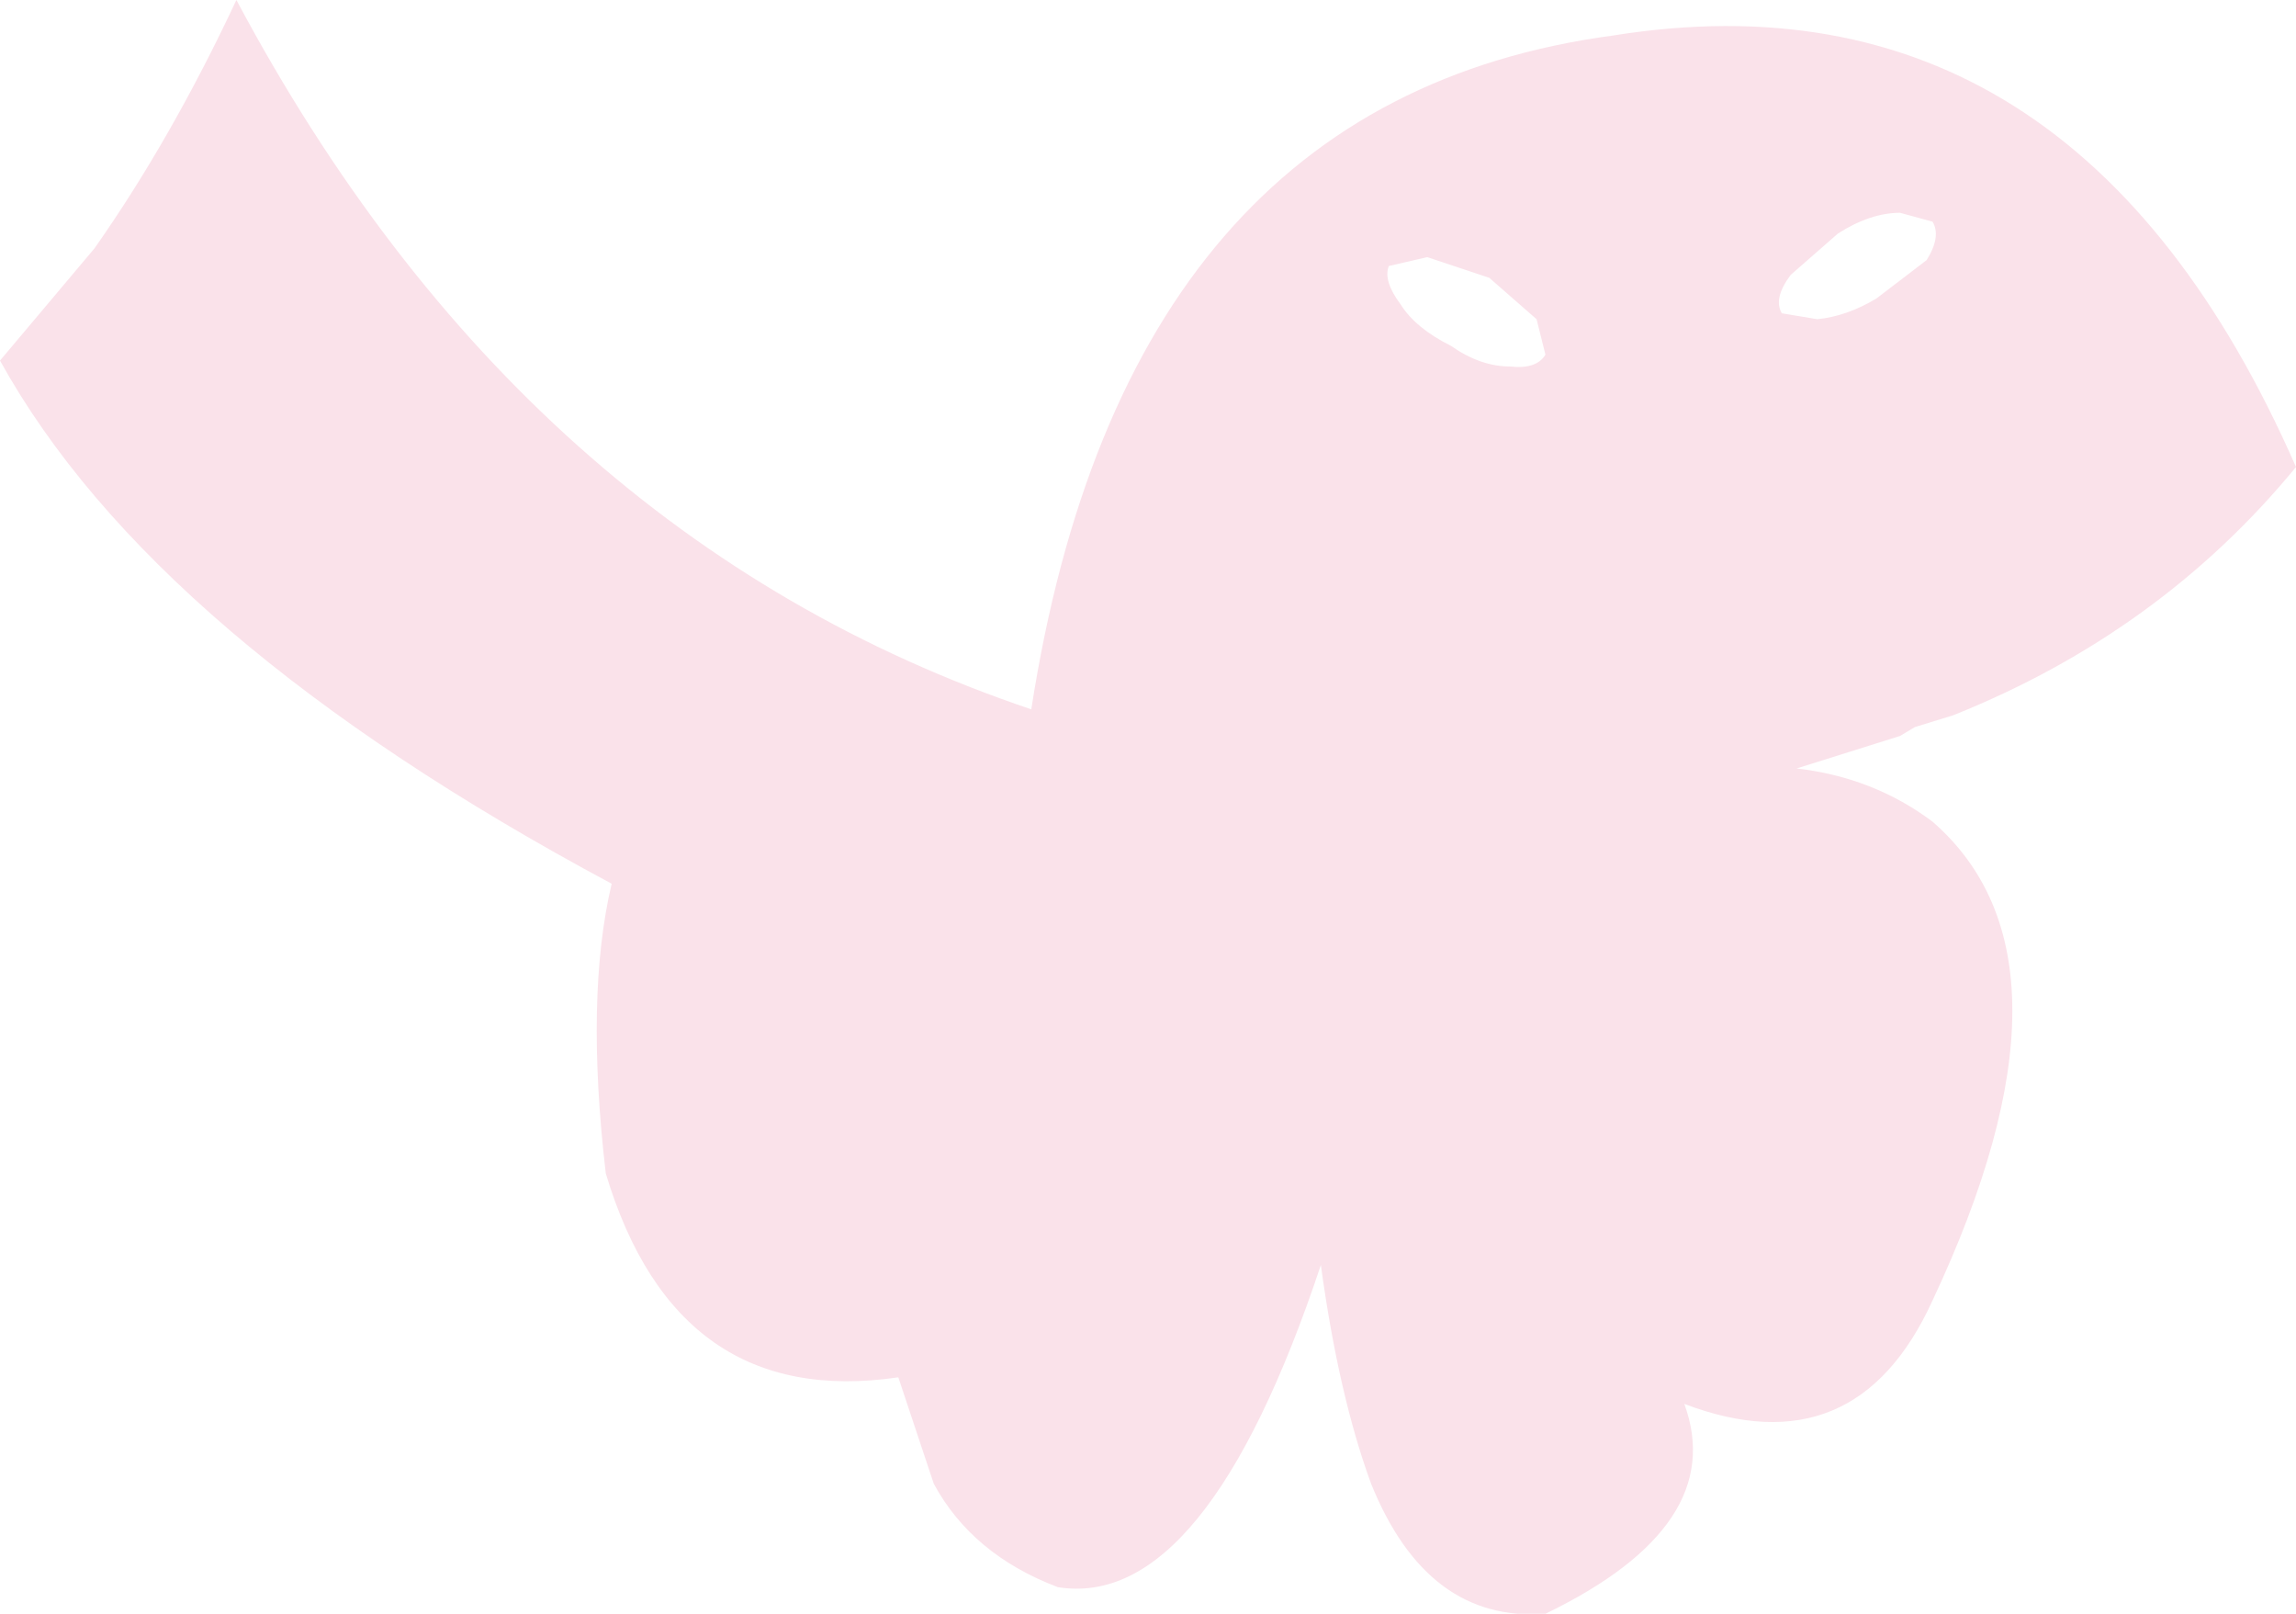 <?xml version="1.0" encoding="UTF-8" standalone="no"?>
<svg xmlns:xlink="http://www.w3.org/1999/xlink" height="27.3px" width="38.85px" xmlns="http://www.w3.org/2000/svg">
  <g transform="matrix(1.0, 0.0, 0.0, 1.0, 19.4, 13.65)">
    <path d="M4.1 -9.15 Q4.0 -8.9 4.3 -8.5 4.55 -8.1 5.15 -7.8 5.65 -7.45 6.15 -7.45 6.6 -7.4 6.75 -7.65 L6.6 -8.25 5.8 -8.95 4.75 -9.3 4.1 -9.15 M10.75 -8.35 L11.35 -8.25 Q11.85 -8.3 12.35 -8.6 L13.2 -9.25 Q13.45 -9.65 13.3 -9.9 L12.75 -10.05 Q12.25 -10.05 11.7 -9.7 L10.9 -9.0 Q10.6 -8.6 10.75 -8.35 M-17.8 -9.45 Q-16.5 -11.3 -15.4 -13.65 -10.55 -4.55 -1.95 -1.65 -0.35 -11.95 7.9 -13.05 15.7 -14.3 19.45 -5.75 17.15 -2.95 13.65 -1.55 L13.0 -1.35 12.75 -1.2 11.0 -0.65 Q12.3 -0.5 13.3 0.25 16.0 2.6 13.3 8.35 12.0 11.2 9.1 10.1 9.85 12.15 6.75 13.65 4.75 13.8 3.8 11.45 3.25 9.95 2.95 7.75 1.0 13.6 -1.5 13.2 -2.95 12.65 -3.6 11.45 L-4.2 9.65 Q-7.95 10.2 -9.15 6.2 -9.5 3.2 -9.05 1.3 -16.8 -2.85 -19.4 -7.55 L-17.8 -9.45" fill="#fae2ea" fill-rule="evenodd" stroke="none"/>
  </g>
</svg>
